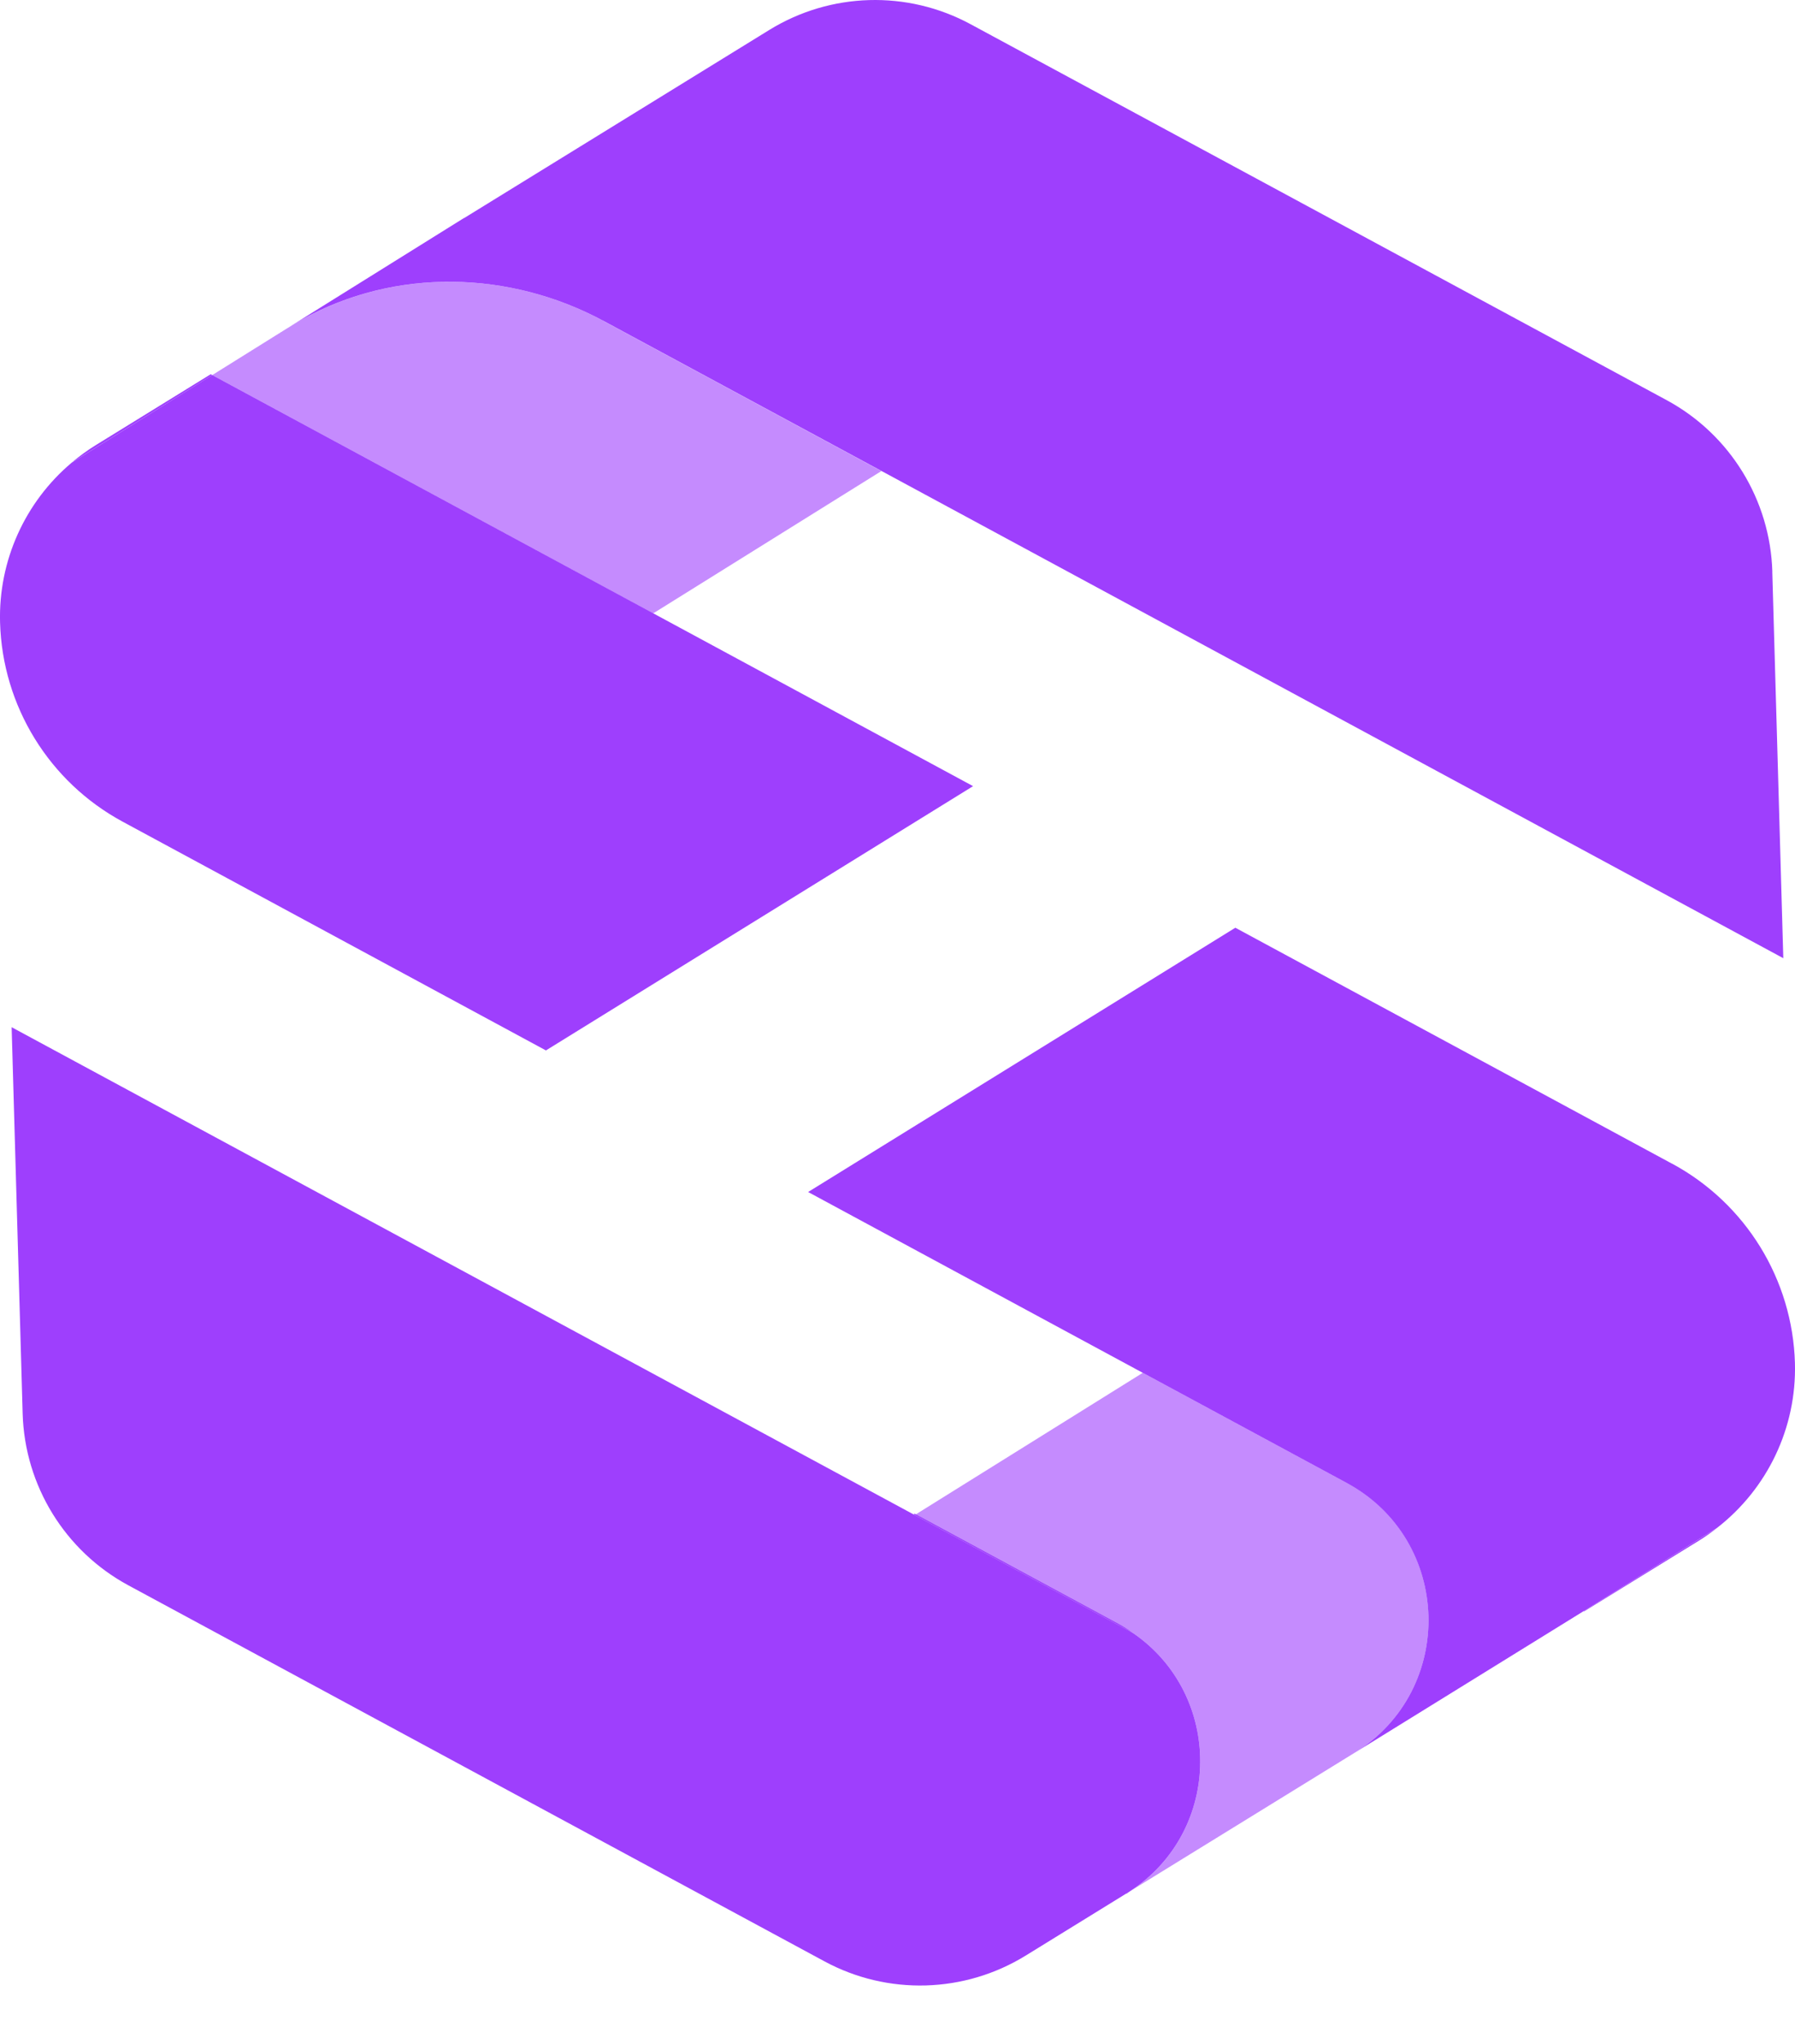 <svg width="29" height="33" viewBox="0 0 29 33" fill="none" xmlns="http://www.w3.org/2000/svg">
<path opacity="0.6" d="M9.76 5.187C8.239 4.365 6.388 4.318 4.877 5.161C4.8 5.204 4.723 5.249 4.648 5.296L3.429 6.056L10.554 9.903L14.239 7.606L9.761 5.189L9.76 5.187Z" fill="#9E3FFD"/>
<path d="M21.759 23.944L18.464 22.165L21.759 23.944Z" fill="#9E3FFD"/>
<path d="M28.634 9.232C28.6 8.07 27.95 7.014 26.927 6.461L21.108 3.32L15.681 0.391C14.658 -0.162 13.418 -0.126 12.428 0.484L7.5 3.52H7.496L3.428 6.055L4.647 5.295C4.723 5.249 4.799 5.203 4.876 5.16C6.387 4.318 8.238 4.365 9.759 5.186L14.237 7.602L28.811 15.471L28.633 9.231L28.634 9.232Z" fill="#9E3FFD"/>
<path d="M3.405 6.042L1.547 7.187C1.408 7.272 1.279 7.368 1.156 7.471L3.428 6.055L3.405 6.043V6.042Z" fill="#9E3FFD"/>
<path d="M25.587 26.012L25.595 26.016L27.453 24.872C27.554 24.81 27.65 24.74 27.742 24.669L25.587 26.012Z" fill="#9E3FFD"/>
<path opacity="0.6" d="M21.759 23.944L18.463 22.165L14.778 24.462L18.3 26.363C19.759 27.357 19.766 29.554 18.25 30.54L21.887 28.299C23.533 27.281 23.462 24.863 21.759 23.943V23.944Z" fill="#9E3FFD"/>
<path d="M18.3 26.363C18.227 26.313 18.153 26.263 18.073 26.22L14.777 24.44L14.76 24.451L14.78 24.462L18.301 26.363H18.3Z" fill="#9E3FFD"/>
<path d="M18.196 30.574L18.201 30.576C18.218 30.565 18.232 30.552 18.25 30.541L18.196 30.574Z" fill="#9E3FFD"/>
<path d="M18.3 26.363L14.778 24.462L14.759 24.451L0.188 16.585L0.366 22.825C0.4 23.987 1.05 25.043 2.073 25.596L7.908 28.746L13.319 31.667C14.342 32.22 15.582 32.184 16.572 31.574L18.196 30.573L18.25 30.54C19.766 29.553 19.759 27.357 18.3 26.363Z" fill="#9E3FFD"/>
<path d="M10.553 9.901L3.428 6.055L1.157 7.471C0.406 8.104 -0.027 9.051 0.001 10.051C0.039 11.4 0.795 12.627 1.984 13.268L3.682 14.185L8.82 16.96L15.721 12.693L10.553 9.902V9.901Z" fill="#9E3FFD"/>
<path d="M27.016 18.79L25.333 17.881L19.958 14.979L13.056 19.246L18.462 22.165L21.758 23.944C23.461 24.864 23.532 27.282 21.886 28.3L25.587 26.012L27.742 24.668C28.556 24.035 29.028 23.051 28.999 22.007C28.96 20.658 28.205 19.431 27.016 18.789V18.79Z" fill="#9E3FFD"/>
</svg>
